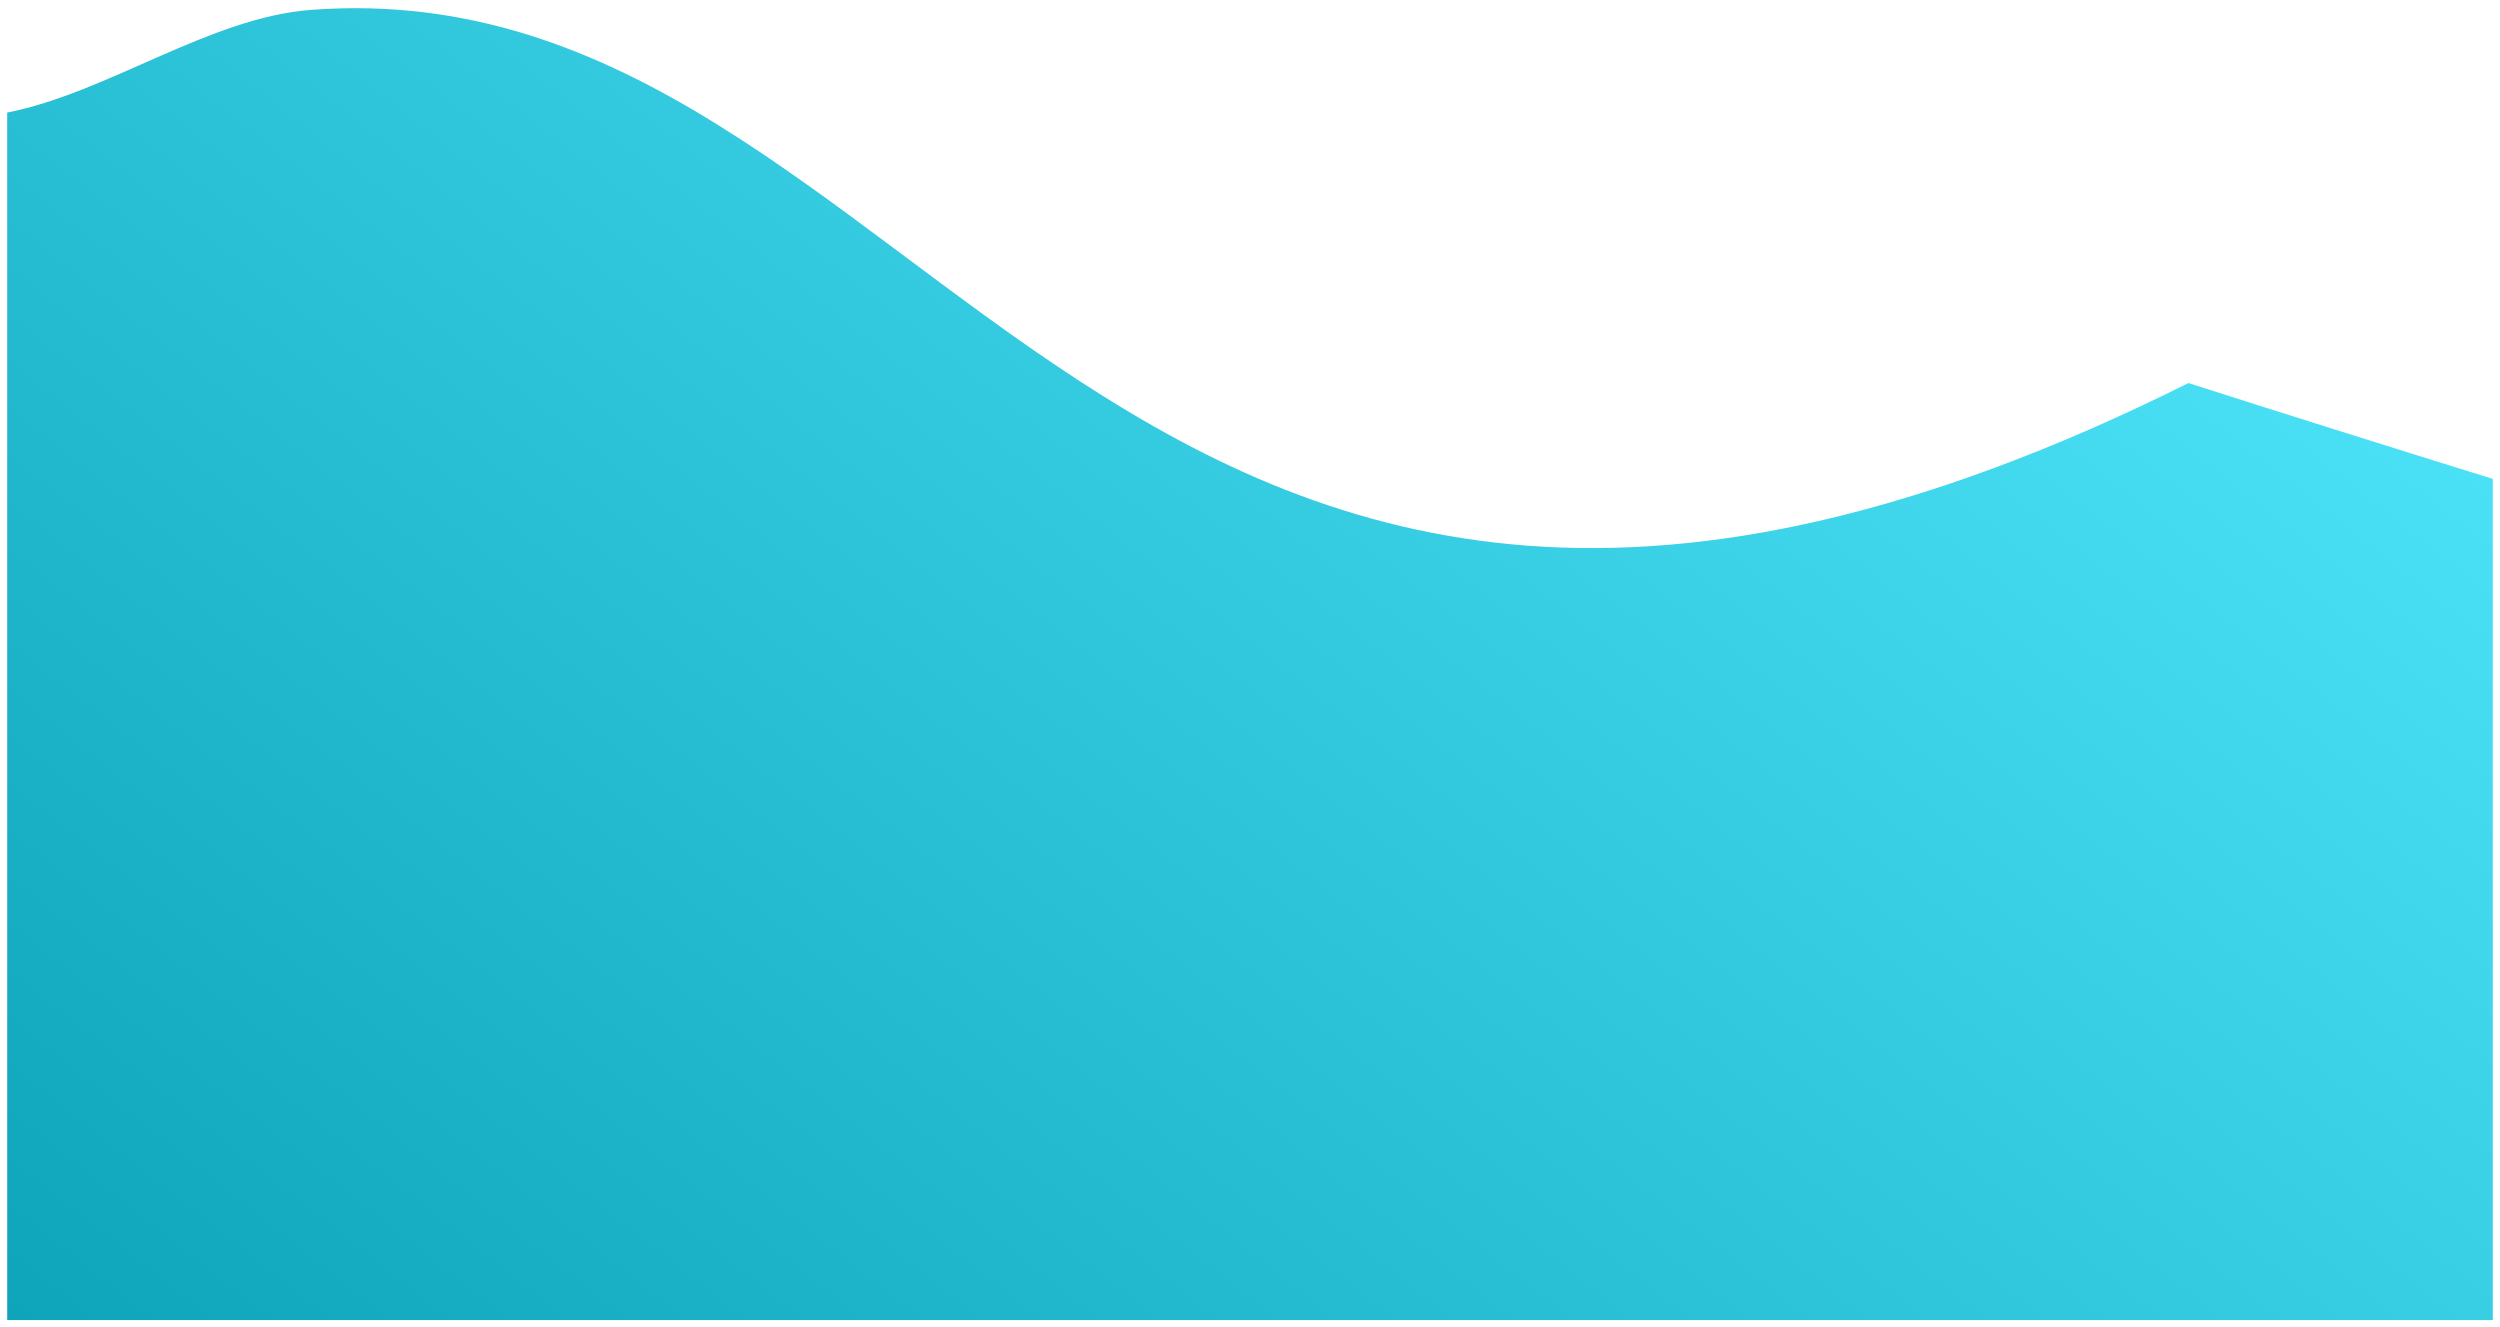 <svg width="1388" height="737" viewBox="0 0 1388 737" fill="none" xmlns="http://www.w3.org/2000/svg">
<g filter="url(#filter0_d_72_117)">
<path d="M1384 728.918V261.887C1328.15 244.549 1271.57 226.759 1215.01 208.682C615.5 508 520.719 -24.172 172.998 1.45C116.431 5.622 59.851 47.521 4 58.5V728.918H1384Z" fill="url(#paint0_linear_72_117)"/>
</g>
<defs>
<filter id="filter0_d_72_117" x="0" y="0.549" width="1388" height="736.369" filterUnits="userSpaceOnUse" color-interpolation-filters="sRGB">
<feFlood flood-opacity="0" result="BackgroundImageFix"/>
<feColorMatrix in="SourceAlpha" type="matrix" values="0 0 0 0 0 0 0 0 0 0 0 0 0 0 0 0 0 0 127 0" result="hardAlpha"/>
<feOffset dy="4"/>
<feGaussianBlur stdDeviation="2"/>
<feComposite in2="hardAlpha" operator="out"/>
<feColorMatrix type="matrix" values="0 0 0 0 0 0 0 0 0 0 0 0 0 0 0 0 0 0 0.25 0"/>
<feBlend mode="normal" in2="BackgroundImageFix" result="effect1_dropShadow_72_117"/>
<feBlend mode="normal" in="SourceGraphic" in2="effect1_dropShadow_72_117" result="shape"/>
</filter>
<linearGradient id="paint0_linear_72_117" x1="126.921" y1="826.365" x2="886.85" y2="-132.23" gradientUnits="userSpaceOnUse">
<stop stop-color="#0EA4B9"/>
<stop offset="1" stop-color="#4AE0F5"/>
</linearGradient>
</defs>
</svg>
